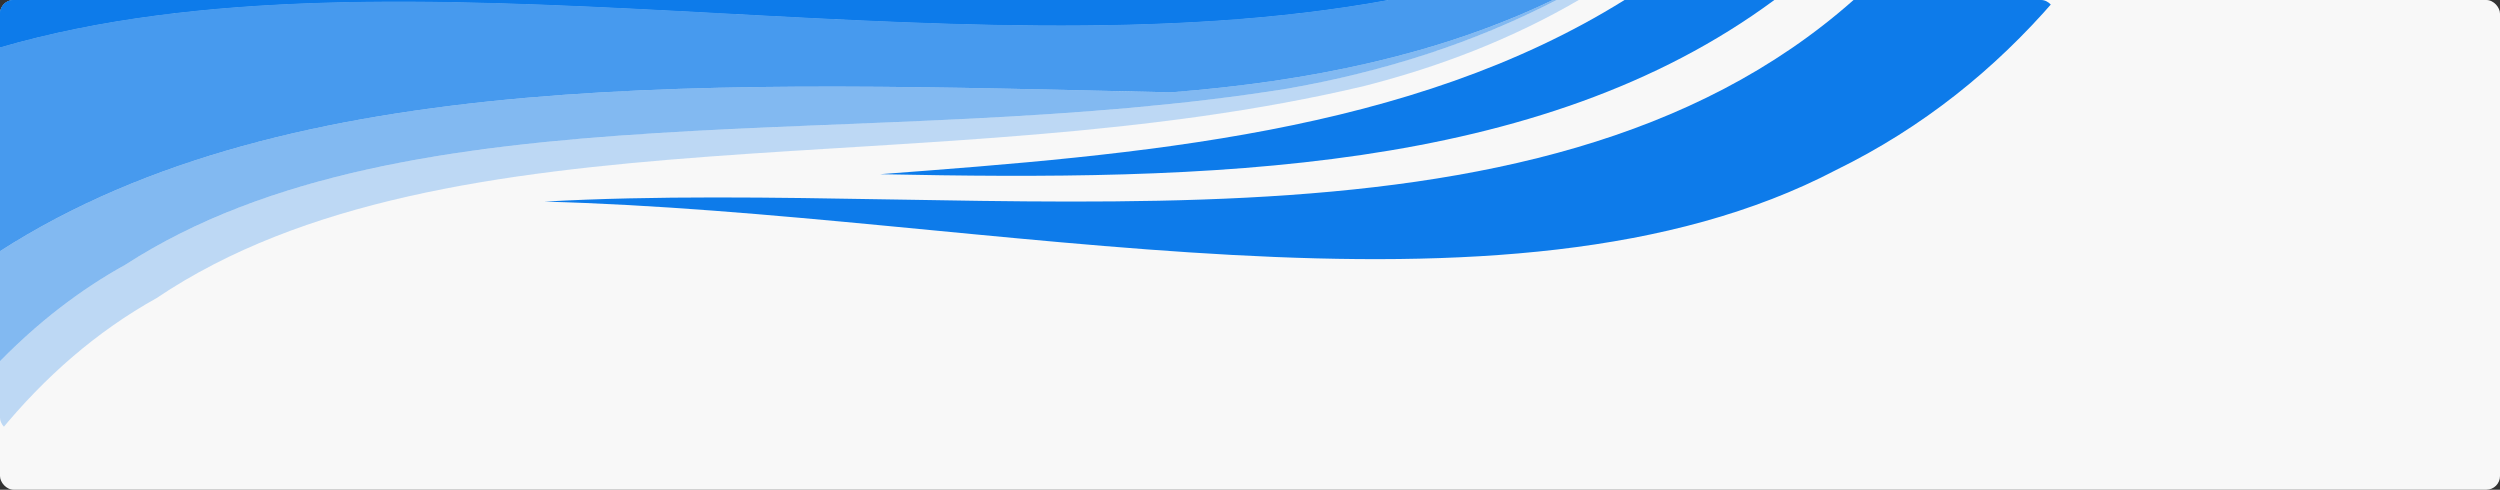 <svg width="730" height="143" viewBox="0 0 730 143" fill="none" xmlns="http://www.w3.org/2000/svg">
<rect x="0" y="0" width="730" height="143" fill="#333333" stroke="none"/>
<rect width="730" height="143" rx="4" fill="#F8F8F8"/>
<g clip-path="url(#clip0_829_100868)">
<path d="M518.107 0H474.365C411.767 39.028 332.615 45.167 256.971 50.868C352.567 52.841 449.26 50.868 518.107 0Z" fill="#0D7BEA"/>
<path d="M158.963 58.871C288.325 62.269 439.723 100.091 536.087 49.662C561.411 37.274 582.46 20.281 600.001 0H541.24C447.945 82.66 288.873 51.635 158.963 58.871Z" fill="#0D7BEA"/>
<path d="M45.715 87.046C130.897 29.709 273.415 54.815 398.392 25.105C420.756 19.404 441.805 11.182 460.99 0H454.522C430.623 12.388 404.312 20.829 376.028 25.872C253.791 45.496 119.386 23.79 36.616 77.288C23.132 84.743 10.963 94.281 0 105.463V125.964C13.046 110.068 28.175 96.802 45.715 87.046Z" fill="#0D7BEA" fill-opacity="0.25"/>
<path d="M341.823 26.969C382.606 23.79 420.318 15.896 453.426 0H405.299C275.717 23.68 116.097 -19.843 0 13.813V73.342C84.963 18.747 210.597 24.009 341.823 26.969Z" fill="#0D7BEA" fill-opacity="0.75"/>
<path d="M405.299 0H0V13.813C116.097 -19.843 275.717 23.68 405.299 0Z" fill="#0D7BEA"/>
<path d="M405.299 0H0V13.813C116.097 -19.843 275.717 23.68 405.299 0Z" fill="#0D7BEA"/>
<path d="M341.823 26.969C210.597 24.009 84.963 18.747 0 73.342V105.463C10.963 94.281 23.132 84.743 36.616 77.288C119.386 23.79 253.682 45.496 376.028 25.872C404.422 20.829 430.623 12.388 454.522 0H453.426C420.318 15.896 382.605 23.79 341.823 26.969Z" fill="#0D7BEA" fill-opacity="0.5"/>
</g>
<defs>
<clipPath id="clip0_829_100868">
<rect width="600" height="125.964" rx="4" fill="white"/>
</clipPath>
</defs>
</svg>
